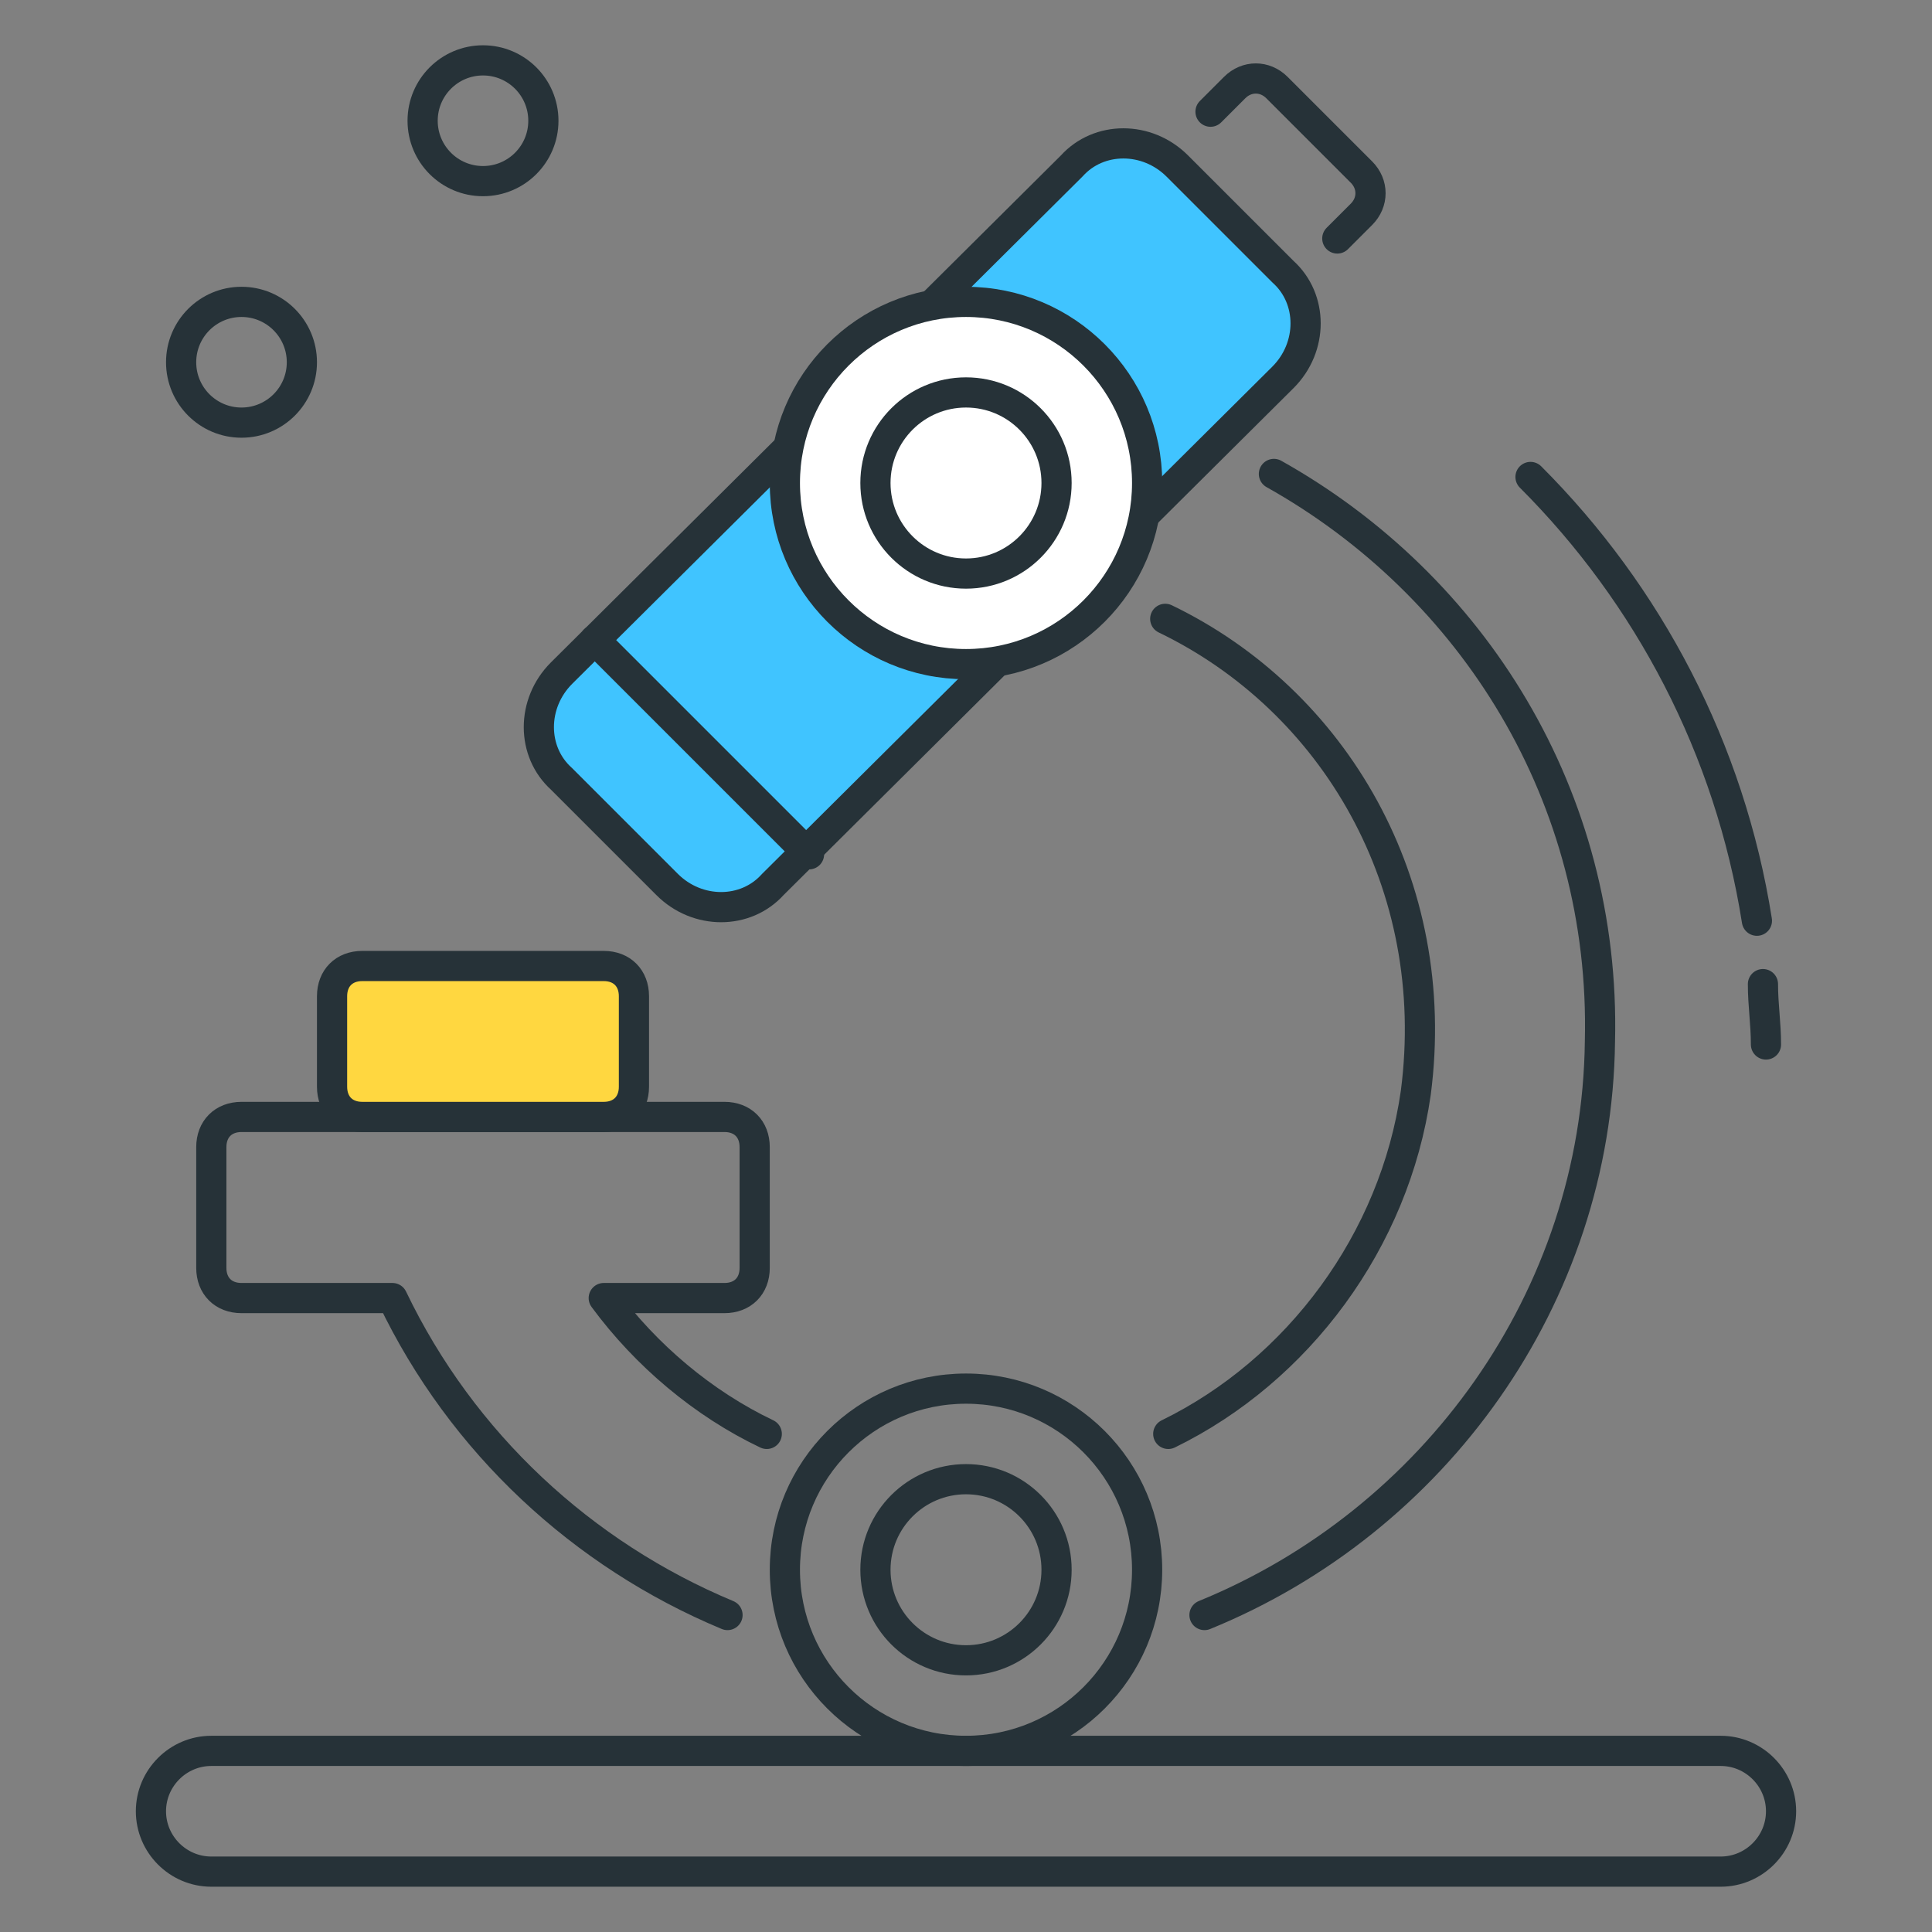 <?xml version="1.0" encoding="utf-8"?>
<!-- Generator: Adobe Illustrator 21.0.0, SVG Export Plug-In . SVG Version: 6.00 Build 0)  -->
<svg version="1.1" id="Layer_1" xmlns="http://www.w3.org/2000/svg" xmlns:xlink="http://www.w3.org/1999/xlink" x="0px" y="0px"
	 viewBox="0 0 64 64" style="enable-background:new 0 0 64 64;" xml:space="preserve">
<rect x="0" y="0" width="64" height="64" fill="#808080" stroke="none"/>
<style type="text/css">
	.st0{fill:none;stroke:#263238;stroke-linecap:round;stroke-linejoin:round;stroke-miterlimit:10;}
	.st1{fill:#FFD740;stroke:#263238;stroke-linecap:round;stroke-linejoin:round;stroke-miterlimit:10;}
	.st2{fill:#40C4FF;stroke:#263238;stroke-linecap:round;stroke-linejoin:round;stroke-miterlimit:10;}
	.st3{fill:#FFFFFF;stroke:#263238;stroke-linecap:round;stroke-linejoin:round;stroke-miterlimit:10;}
	.st4{fill:#FF5252;stroke:#263238;stroke-linecap:round;stroke-linejoin:round;stroke-miterlimit:10;}
	.st5{fill:#FF5252;}
	.st6{fill:#4DB6AC;stroke:#263238;stroke-linecap:round;stroke-linejoin:round;stroke-miterlimit:10;}
	.st7{fill:#FFD740;}
	.st8{fill:#40C4FF;}
	.st9{fill:#4DB6AC;}
	.st10{fill:#FFFFFF;}
	.st11{fill:#263238;stroke:#263238;stroke-linecap:round;stroke-linejoin:round;stroke-miterlimit:10;}
	.st12{fill:#4FC3F7;}
	.st13{fill:#E0E0E0;stroke:#263238;stroke-linecap:round;stroke-linejoin:round;stroke-miterlimit:10;}
</style>
<g id="Research">
	<g>
		<g>
			<path class="st0" d="M40.1,3.7l0.8-0.8c0.4-0.4,1-0.4,1.4,0l2.8,2.8c0.4,0.4,0.4,1,0,1.4l-0.8,0.8"/>
			<path class="st2" d="M42.5,12.5c1-1,1-2.6,0-3.5L39,5.5c-1-1-2.6-1-3.5,0L18.6,22.3c-1,1-1,2.6,0,3.5l3.5,3.5c1,1,2.6,1,3.5,0
				L42.5,12.5z"/>
			<line class="st0" x1="26.8" y1="28.3" x2="19.7" y2="21.2"/>
			<path class="st0" d="M39.9,53.5c7.6-3.1,13-10.5,13.1-19c0.2-8.1-4.2-15.1-10.8-18.8"/>
			<path class="st0" d="M25.4,47.5c-2.1-1-4-2.6-5.4-4.5h4c0.6,0,1-0.4,1-1v-4c0-0.6-0.4-1-1-1H8c-0.6,0-1,0.4-1,1v4
				c0,0.6,0.4,1,1,1h5c2.3,4.8,6.3,8.5,11.1,10.5"/>
			<path class="st0" d="M38.6,20.5c5.6,2.7,9.2,8.8,8.3,15.7c-0.7,4.9-3.9,9.2-8.2,11.3"/>
			<path class="st0" d="M57,62H7c-1.1,0-2-0.9-2-2v0c0-1.1,0.9-2,2-2h50c1.1,0,2,0.9,2,2v0C59,61.1,58.1,62,57,62z"/>
			<circle class="st3" cx="32" cy="16" r="6"/>
			<circle class="st0" cx="32" cy="16" r="3"/>
			<circle class="st0" cx="32" cy="52" r="6"/>
			<circle class="st0" cx="32" cy="52" r="3"/>
		</g>
		<path class="st1" d="M20,37h-8c-0.6,0-1-0.4-1-1v-3c0-0.6,0.4-1,1-1h8c0.6,0,1,0.4,1,1v3C21,36.6,20.6,37,20,37z"/>
		<circle class="st0" cx="8" cy="12" r="2"/>
		<circle class="st0" cx="16" cy="4" r="2"/>
		<path class="st0" d="M58.4,32.6c0,0.7,0.1,1.3,0.1,2"/>
		<path class="st0" d="M50.7,15.8c3.9,3.9,6.6,9,7.5,14.7"/>
	</g>
</g>
</svg>
